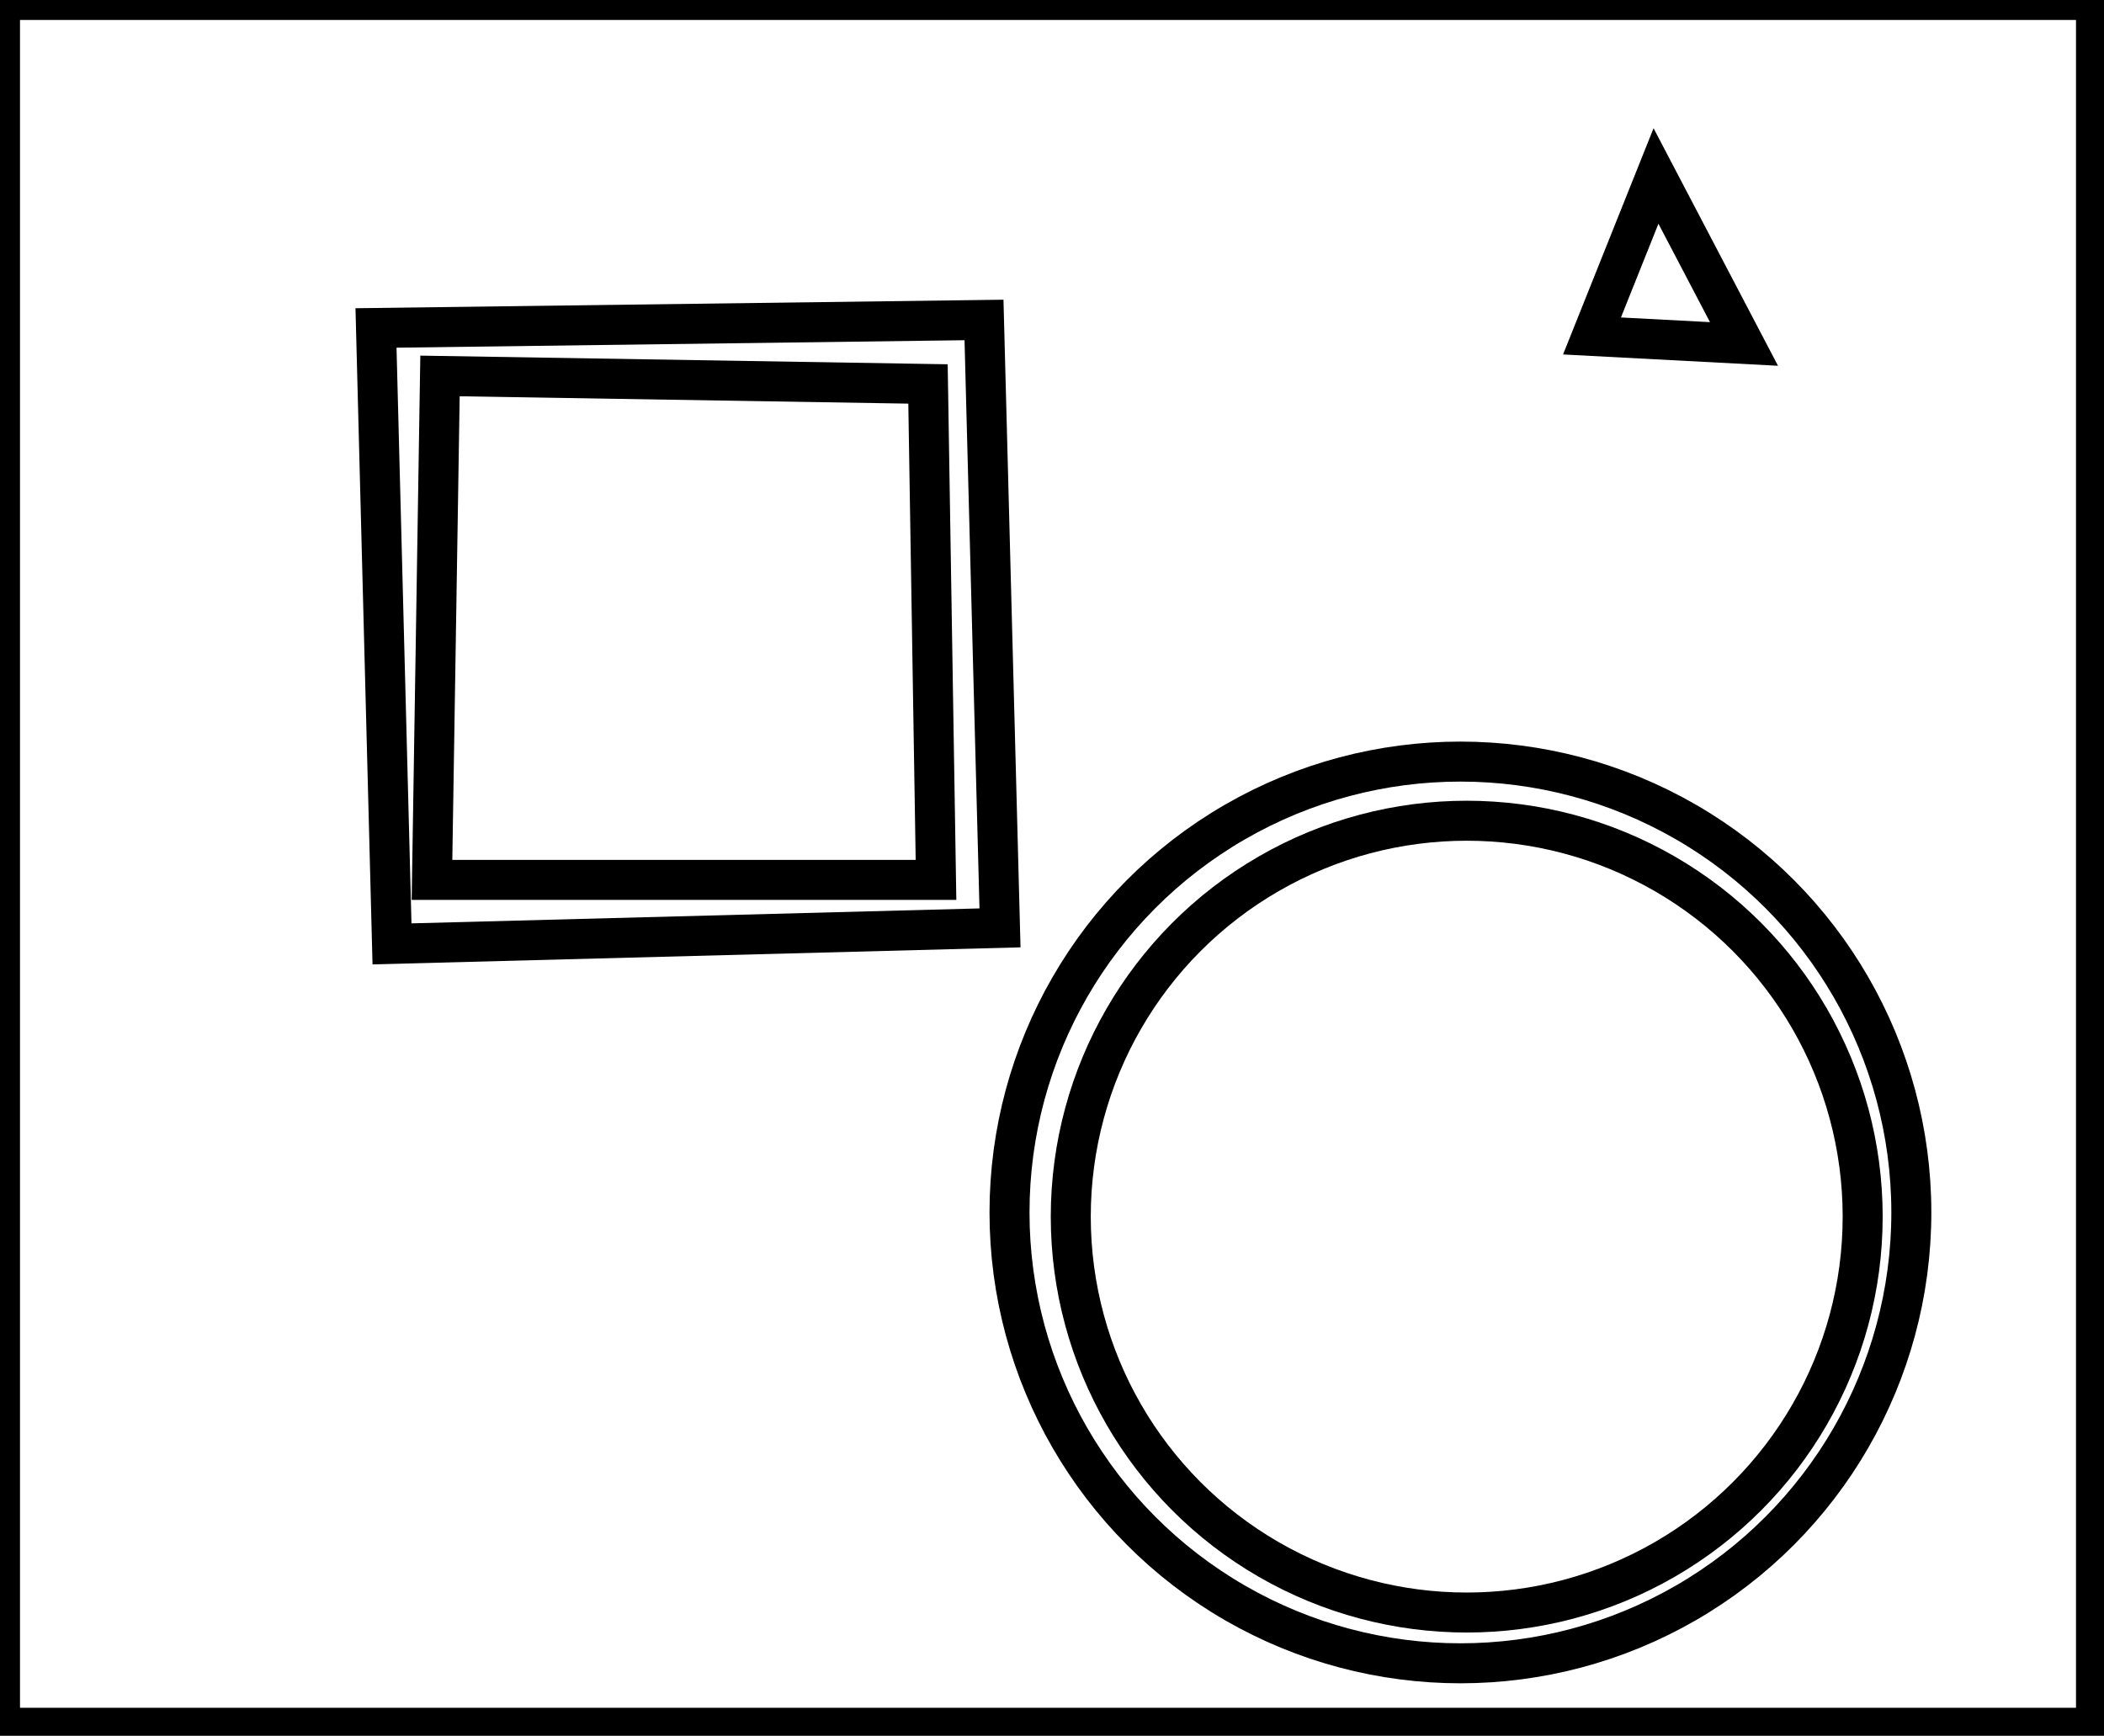 <?xml version="1.0" encoding="utf-8" ?>
<svg baseProfile="full" height="217" version="1.1" width="263" xmlns="http://www.w3.org/2000/svg" xmlns:ev="http://www.w3.org/2001/xml-events" xmlns:xlink="http://www.w3.org/1999/xlink"><defs /><rect fill="white" height="217" width="263" x="0" y="0" /><circle cx="183.34" cy="152.098" fill="none" r="49.494" stroke="black" stroke-width="5" /><circle cx="182.553" cy="151.575" fill="none" r="56.364" stroke="black" stroke-width="5" /><path d="M 55,47 L 54,110 L 117,110 L 116,48 Z" fill="none" stroke="black" stroke-width="5" /><path d="M 47,41 L 123,40 L 125,116 L 49,118 Z" fill="none" stroke="black" stroke-width="5" /><path d="M 207,22 L 199,42 L 218,43 Z" fill="none" stroke="black" stroke-width="5" /><path d="M 0,0 L 0,216 L 262,216 L 262,0 Z" fill="none" stroke="black" stroke-width="5" /></svg>